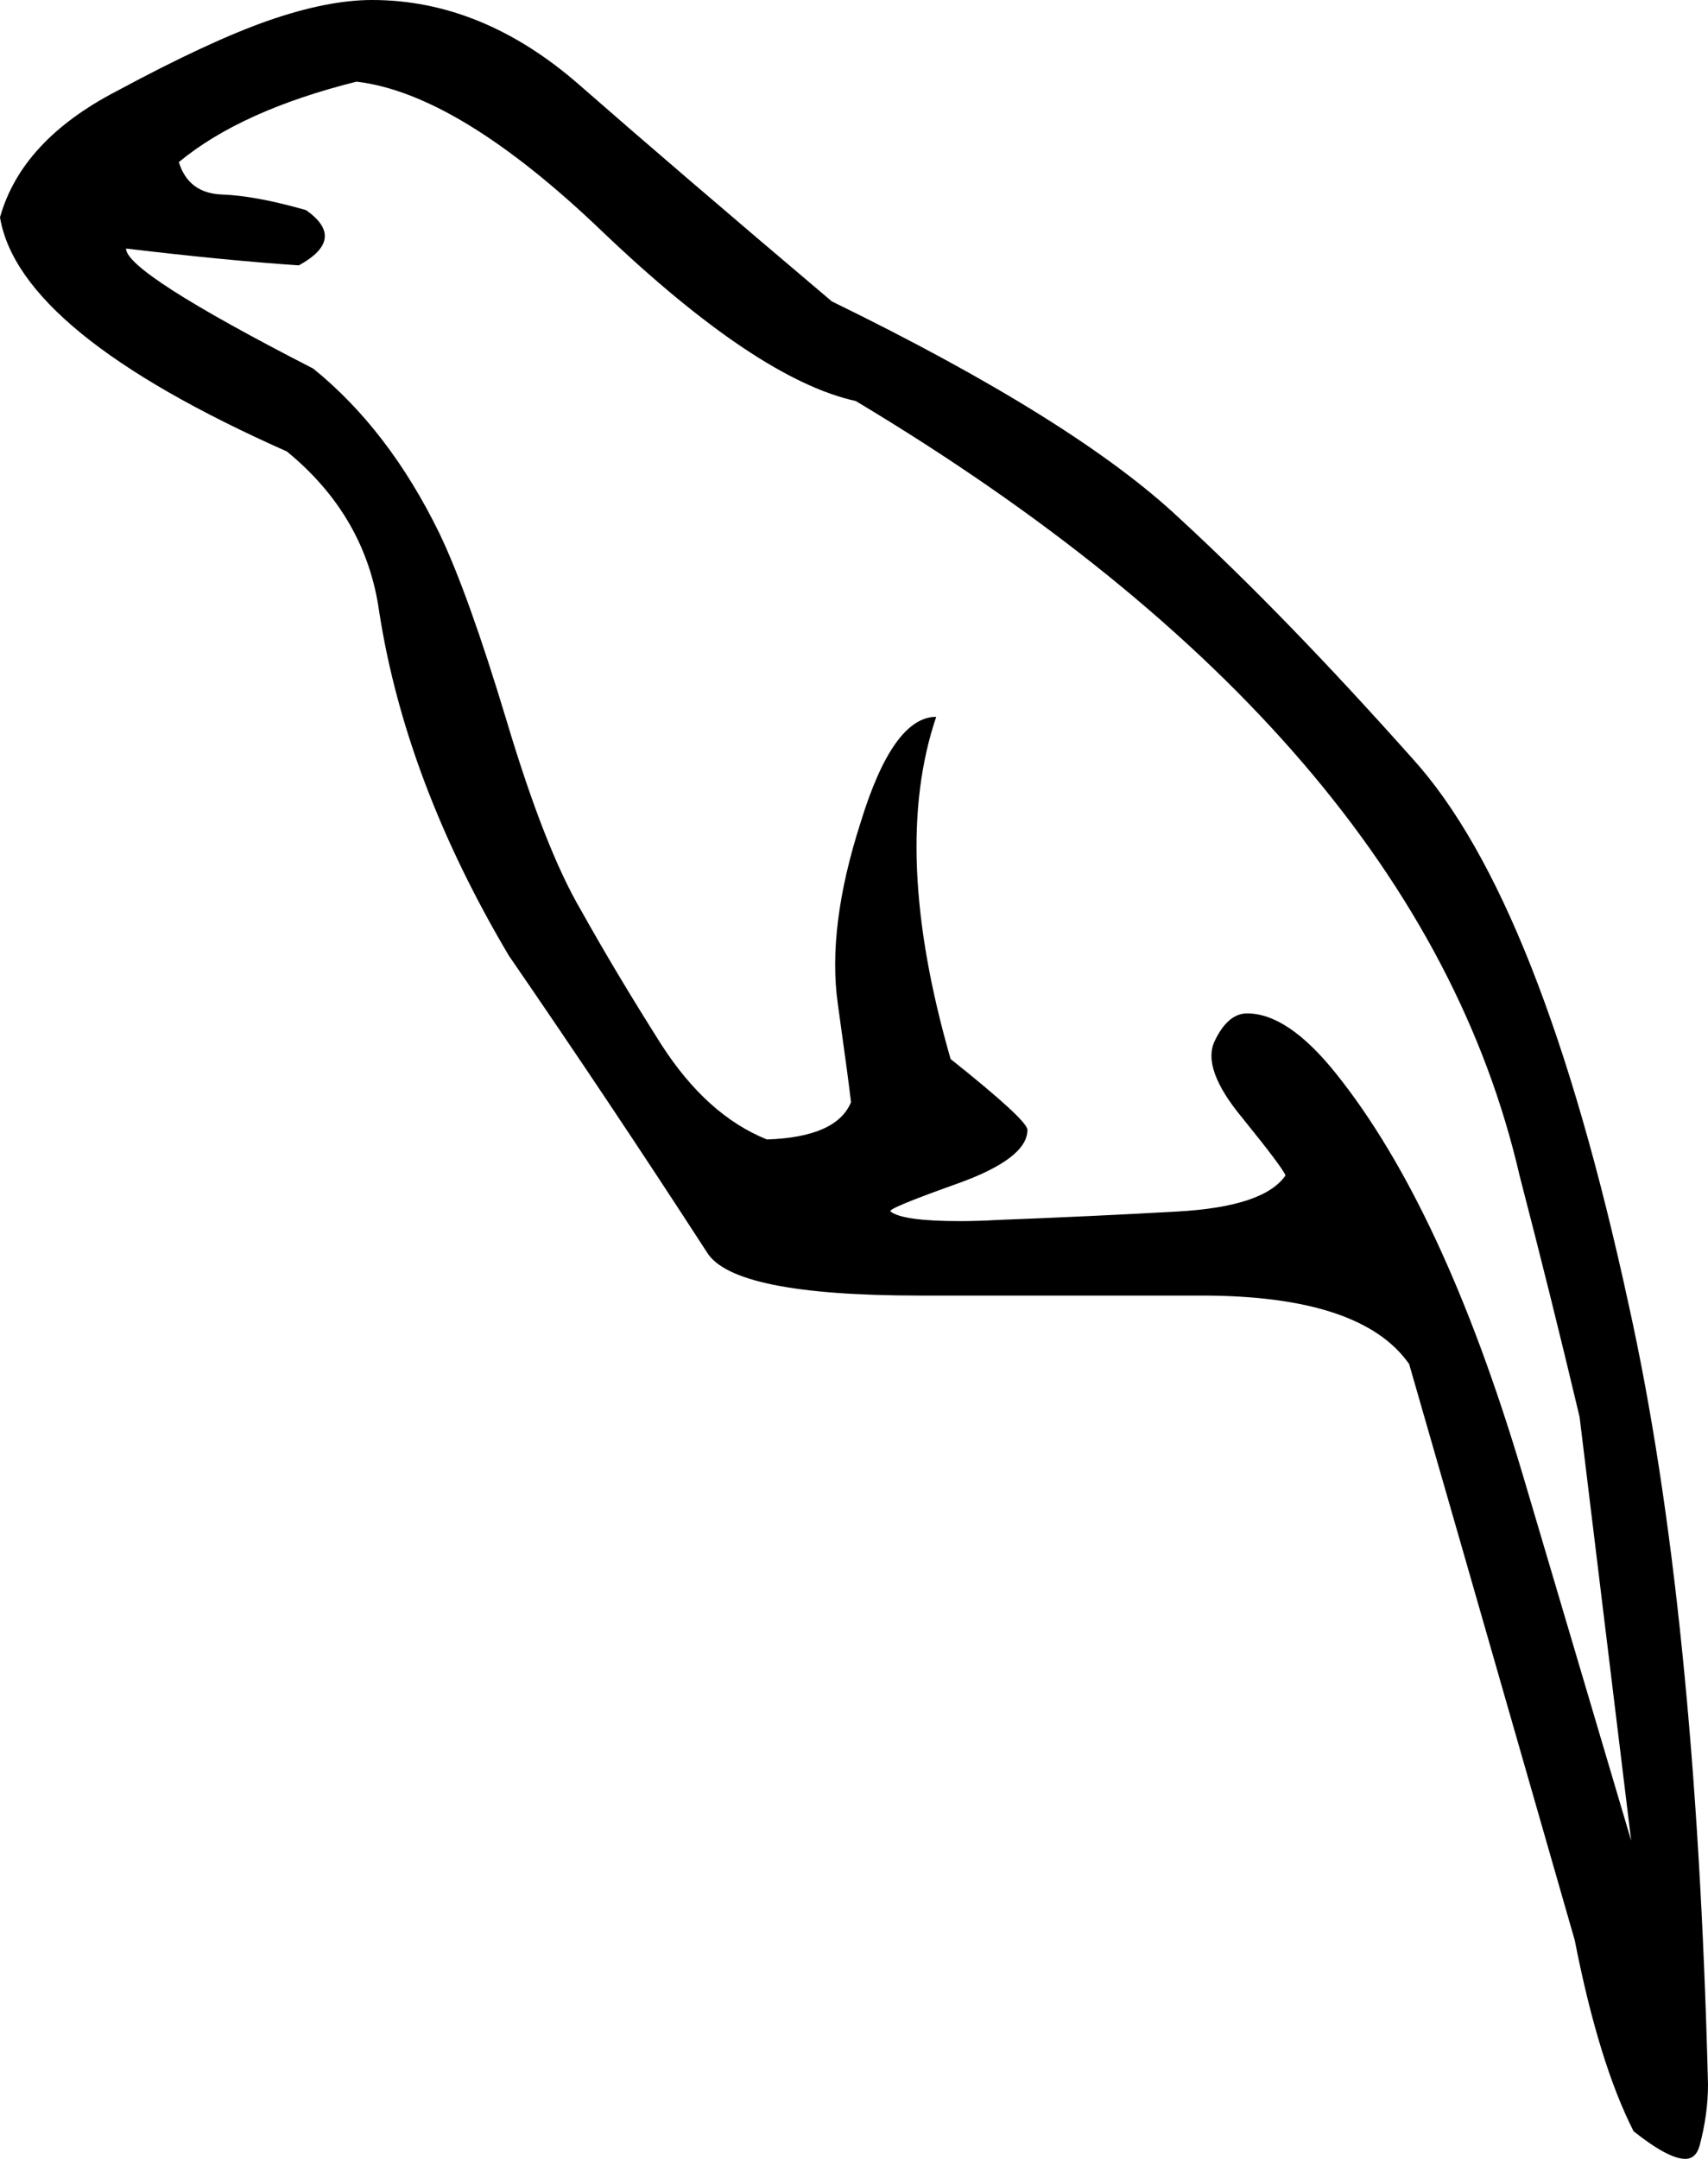 <?xml version='1.0' encoding ='utf-8' standalone='no'?>
<svg width='14.23' height='17.98' xmlns='http://www.w3.org/2000/svg' xmlns:xlink='http://www.w3.org/1999/xlink' xmlns:inkscape='http://www.inkscape.org/namespaces/inkscape' version='1.1' >
<path style='fill:#000000; stroke:none' d=' M 2.97 0.68  Q 3.82 0.78 5.02 1.93  Q 6.31 3.16 7.13 3.34  Q 11.82 6.15 12.66 9.79  Q 12.92 10.79 13.16 11.8  L 13.59 15.33  L 12.68 12.26  Q 12.02 10.05 11.13 8.94  Q 10.73 8.44 10.39 8.44  Q 10.23 8.44 10.12 8.67  Q 10.01 8.9 10.35 9.31  Q 10.69 9.73 10.71 9.79  Q 10.53 10.05 9.81 10.09  Q 9.1 10.13 8.32 10.16  Q 8.14 10.17 8 10.17  Q 7.52 10.17 7.42 10.09  Q 7.38 10.07 7.97 9.86  Q 8.56 9.65 8.56 9.41  Q 8.56 9.33 7.92 8.82  Q 7.42 7.09 7.8 5.97  Q 7.44 5.97 7.17 6.85  Q 6.89 7.72 6.98 8.36  Q 7.07 9 7.09 9.18  Q 6.97 9.47 6.39 9.49  Q 5.89 9.29 5.51 8.7  Q 5.13 8.1 4.84 7.58  Q 4.54 7.07 4.22 6  Q 3.9 4.94 3.66 4.44  Q 3.24 3.58 2.61 3.07  Q 1.05 2.27 1.05 2.07  L 1.05 2.07  Q 1.89 2.17 2.49 2.21  Q 2.89 1.99 2.55 1.75  Q 2.13 1.63 1.85 1.62  Q 1.57 1.61 1.49 1.35  Q 2.01 0.92 2.97 0.68  Z  M 3.1 0  Q 2.73 0 2.24 0.17  Q 1.75 0.34 0.97 0.76  Q 0.18 1.17 0 1.81  Q 0.16 2.77 2.39 3.76  Q 3.05 4.3 3.16 5.1  Q 3.38 6.51 4.24 7.96  Q 5.08 9.18 5.89 10.43  Q 6.11 10.79 7.66 10.79  L 10.01 10.79  Q 11.34 10.79 11.74 11.36  Q 11.96 12.12 13.12 16.16  Q 13.32 17.18 13.61 17.75  Q 13.9 17.98 14.04 17.98  Q 14.13 17.98 14.16 17.87  Q 14.23 17.61 14.23 17.36  Q 14.13 13.39 13.57 10.87  Q 12.84 7.5 11.77 6.32  Q 10.71 5.13 9.83 4.32  Q 8.96 3.5 6.93 2.51  Q 5.63 1.41 4.83 0.71  Q 4.02 0 3.1 0  Z '/></svg>
